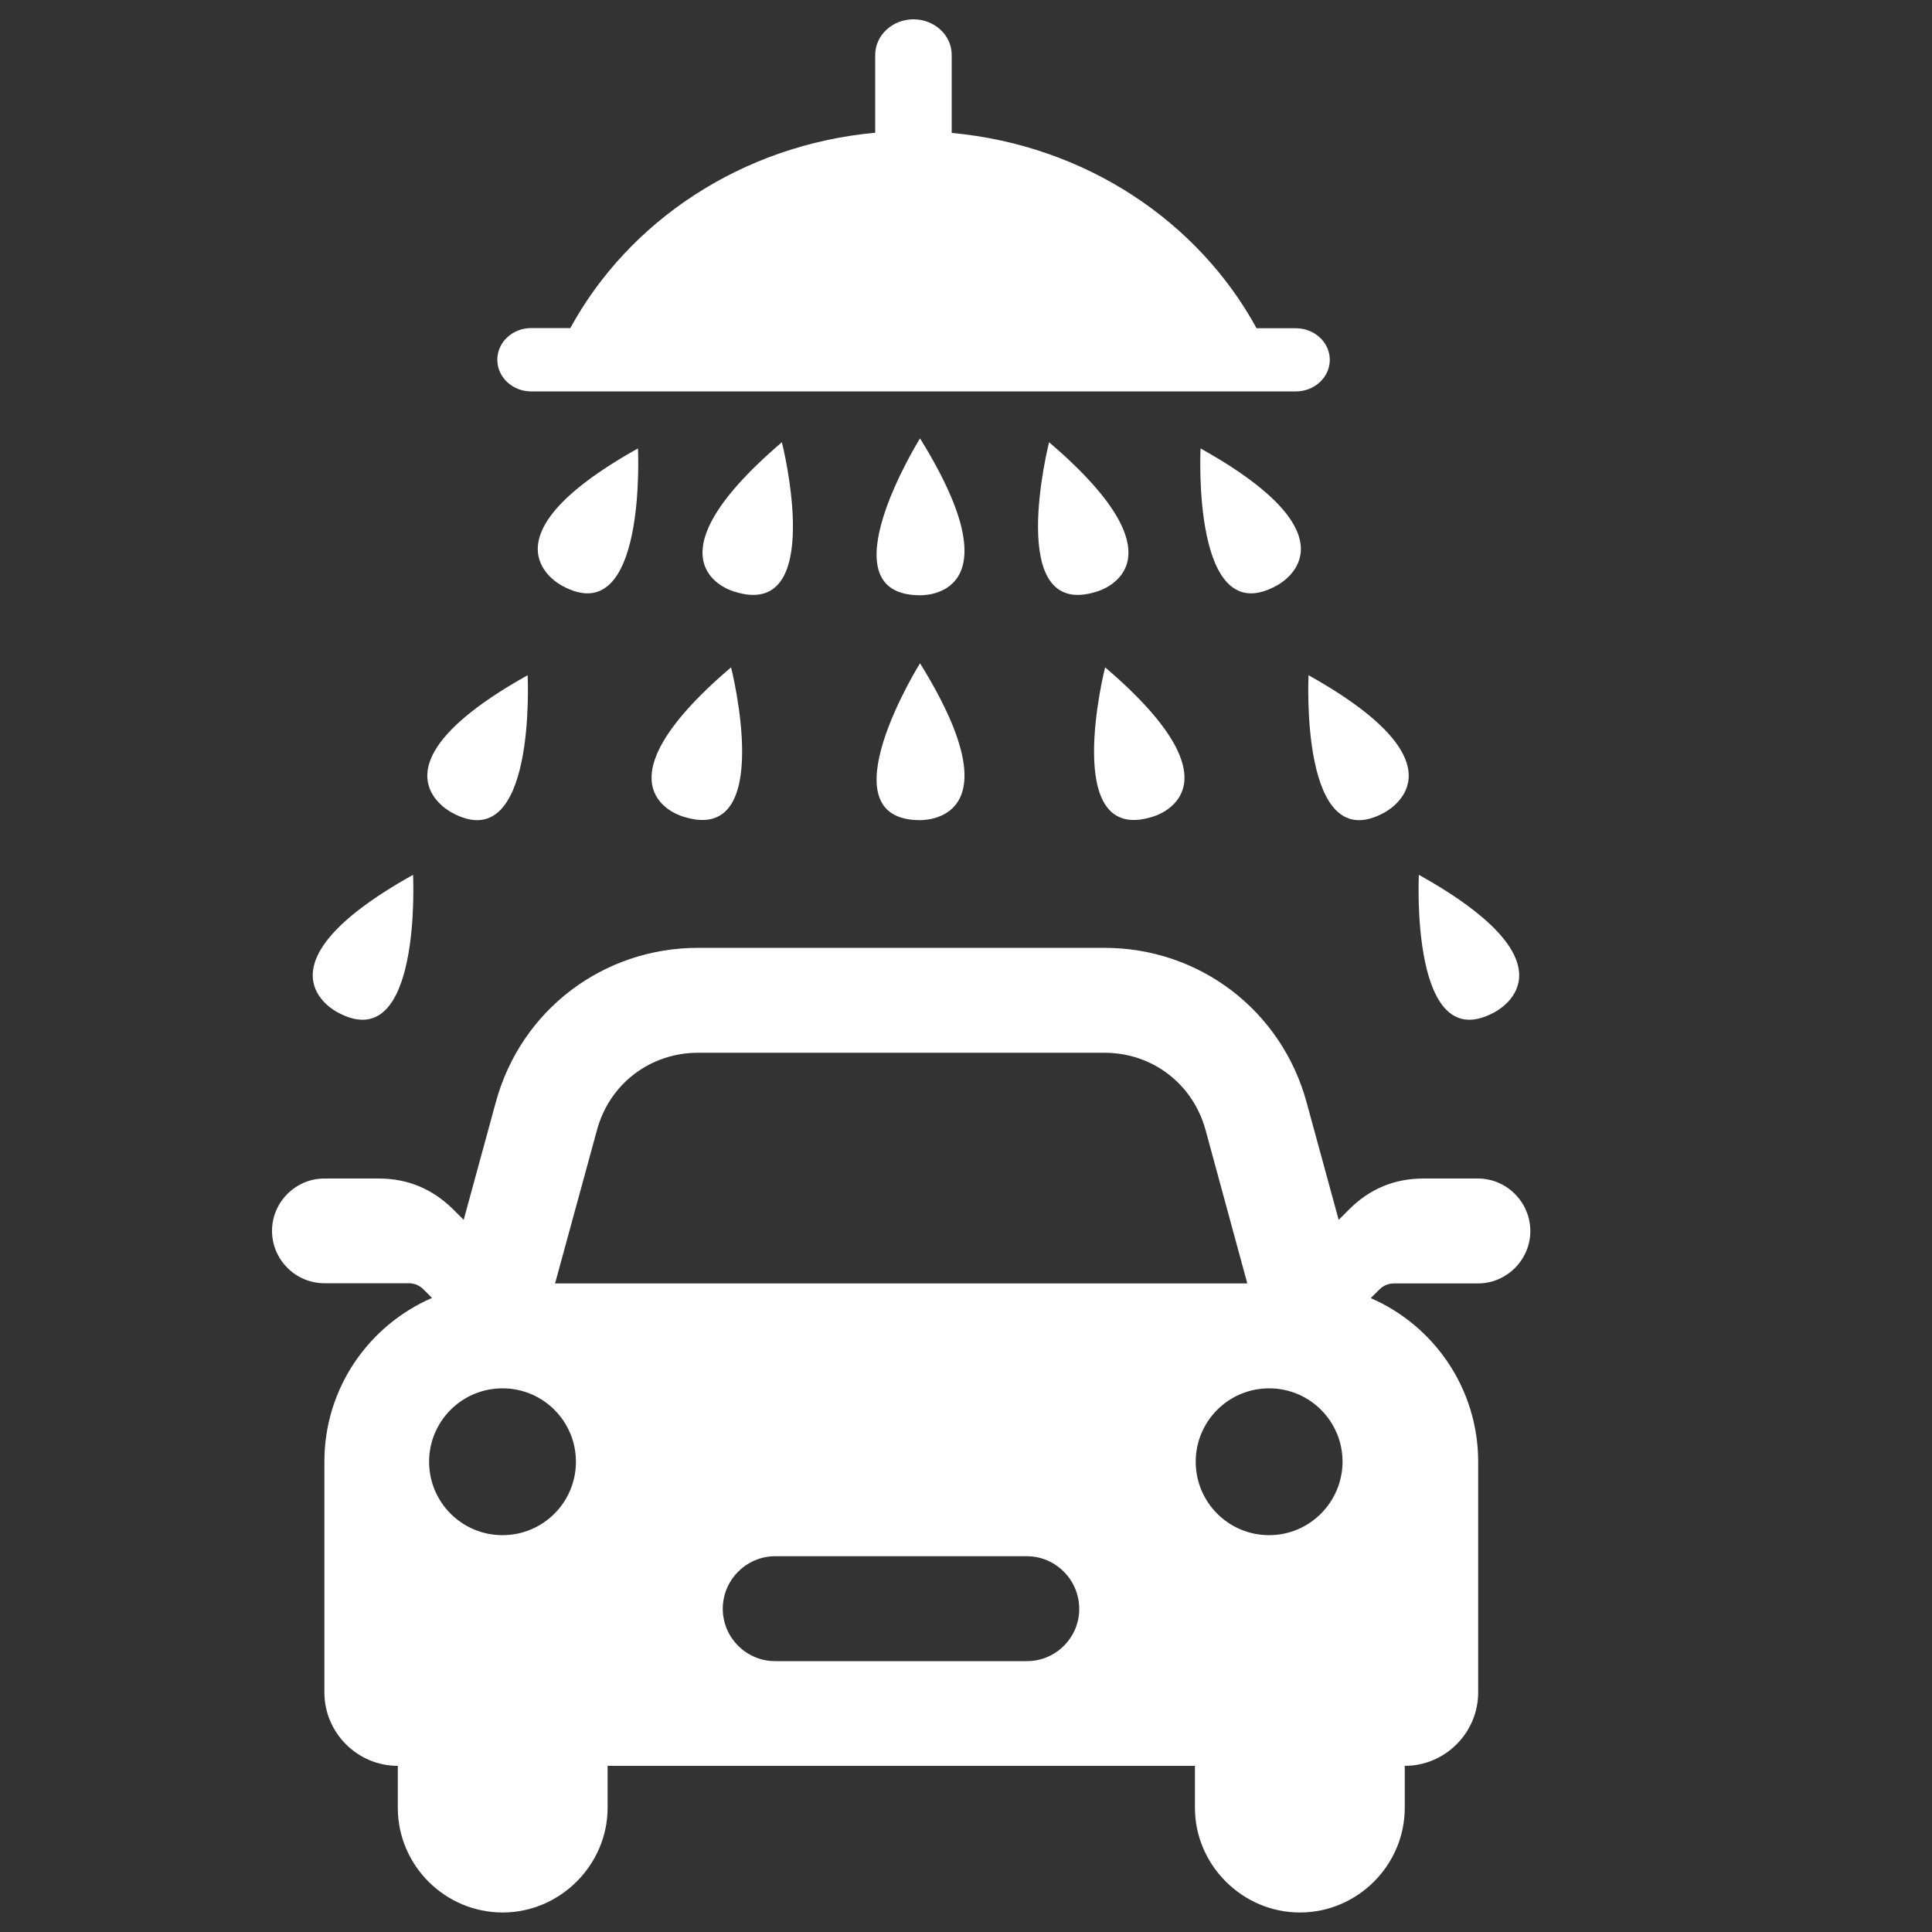 <?xml version="1.0" encoding="utf-8"?>
<!-- Generator: Adobe Illustrator 24.2.3, SVG Export Plug-In . SVG Version: 6.00 Build 0)  -->
<svg version="1.1" id="Слой_1" xmlns="http://www.w3.org/2000/svg" xmlns:xlink="http://www.w3.org/1999/xlink" x="0px" y="0px"
	 viewBox="0 0 1000 1000" style="enable-background:new 0 0 1000 1000;" xml:space="preserve">
<rect x="0" y="0" width="1000" height="1000" fill="#333333" stroke="none"/>
<style type="text/css">
	.st0{fill:#FFFFFF;}
</style>
<g>
	<path class="st0" d="M859.3,613.1"/>
	<path class="st0" d="M476.2,226.9c0,0-50.6,81.2,0,81.2C476.2,308.1,528,310.4,476.2,226.9z"/>
	<path class="st0" d="M543,228.9c0,0-23.5,92.7,24.7,77.3C567.7,306.2,617.7,292.7,543,228.9z"/>
	<path class="st0" d="M621.4,232.1c0,0-4.8,95.5,39.4,71C660.8,303.1,707.2,280,621.4,232.1z"/>
	<path class="st0" d="M330.2,232.1c0,0,4.8,95.5-39.4,71C290.9,303.1,244.5,280,330.2,232.1z"/>
	<path class="st0" d="M273.1,349.5c0,0,4.8,95.5-39.4,71C233.7,420.4,187.3,397.4,273.1,349.5z"/>
	<path class="st0" d="M213.8,452.8c0,0,4.8,95.5-39.4,71C174.4,523.7,128,500.7,213.8,452.8z"/>
	<path class="st0" d="M404.7,228.9c0,0,23.5,92.7-24.7,77.3C380,306.2,330,292.7,404.7,228.9z"/>
	<path class="st0" d="M378.4,345.4c0,0,23.5,92.7-24.7,77.3C353.6,422.7,303.6,409.2,378.4,345.4z"/>
	<path class="st0" d="M677.3,349.5c0,0-4.8,95.5,39.4,71C716.6,420.4,763,397.4,677.3,349.5z"/>
	<path class="st0" d="M734.4,452.8c0,0-4.8,95.5,39.4,71C773.8,523.7,820.2,500.7,734.4,452.8z"/>
	<path class="st0" d="M572,345.4c0,0-23.5,92.7,24.7,77.3C596.7,422.7,646.7,409.2,572,345.4z"/>
	<path class="st0" d="M476.2,343.3c0,0-50.6,81.2,0,81.2C476.2,424.4,528,426.8,476.2,343.3z"/>
	<path class="st0" d="M670.7,169.9h-20.3c-30.2-55.3-88.5-94.7-157.8-101.1V28.4c0-10.2-8.9-18.4-19.8-18.4S453,18.3,453,28.4v40.3
		c-69.2,6.4-127.6,45.8-157.8,101.1H275c-9.7,0-17.6,7.3-17.6,16.4c0,9.1,7.9,16.4,17.6,16.4h395.7c9.7,0,17.6-7.3,17.6-16.4
		C688.3,177.2,680.4,169.9,670.7,169.9z"/>
	<path class="st0" d="M765,610h-28.2c-15,0-27.8,5.3-38.4,15.9l-5.5,5.5l-16.6-60.8c-13-47.6-55.4-80-104.7-80H361.3
		c-49.3,0-91.8,32.4-104.7,80L240,631.4l-5.5-5.5C223.9,615.4,211,610,196.1,610h-28.2c-14.9,0-27.1,12.2-27.1,27.1
		c0,14.9,12.2,27.1,27.1,27.1h43.6c3,0,5.6,1.1,7.7,3.2l4.4,4.4c-32.7,14.2-55.7,46.7-55.7,84.7V876c0,20.9,17.1,38,38,38v21.7
		c0,29.8,24.4,54.2,54.3,54.2c29.7,0,54.3-24.6,54.3-54.2V914h304v21.7c0,29.7,24.6,54.2,54.3,54.2c29.8,0,54.3-24.4,54.3-54.2V914
		c20.9,0,38-17.1,38-38V756.6c0-37.9-22.9-70.5-55.6-84.7l4.4-4.4c2.1-2.1,4.7-3.2,7.7-3.2H765c14.9,0,27.1-12.3,27.1-27.1
		C792.1,622.3,779.9,610,765,610z M260.1,794.6c-21,0-38-17-38-38s17-38,38-38s38,17,38,38S281.1,794.6,260.1,794.6z M531.6,859.8
		H401.2c-14.9,0-27.1-12.2-27.1-27.1c0-14.9,12.2-27.2,27.1-27.2h130.3c14.9,0,27.1,12.3,27.1,27.2
		C558.7,847.5,546.5,859.8,531.6,859.8z M287.3,664.3l21.7-79.4c6.5-24,27.6-40,52.4-40h210.2c24.8,0,45.8,16,52.4,40l21.6,79.4
		H287.3z M656.9,794.6c-21,0-38-17-38-38s17-38,38-38s38,17,38,38C694.8,777.6,677.8,794.6,656.9,794.6z"/>
</g>
</svg>
